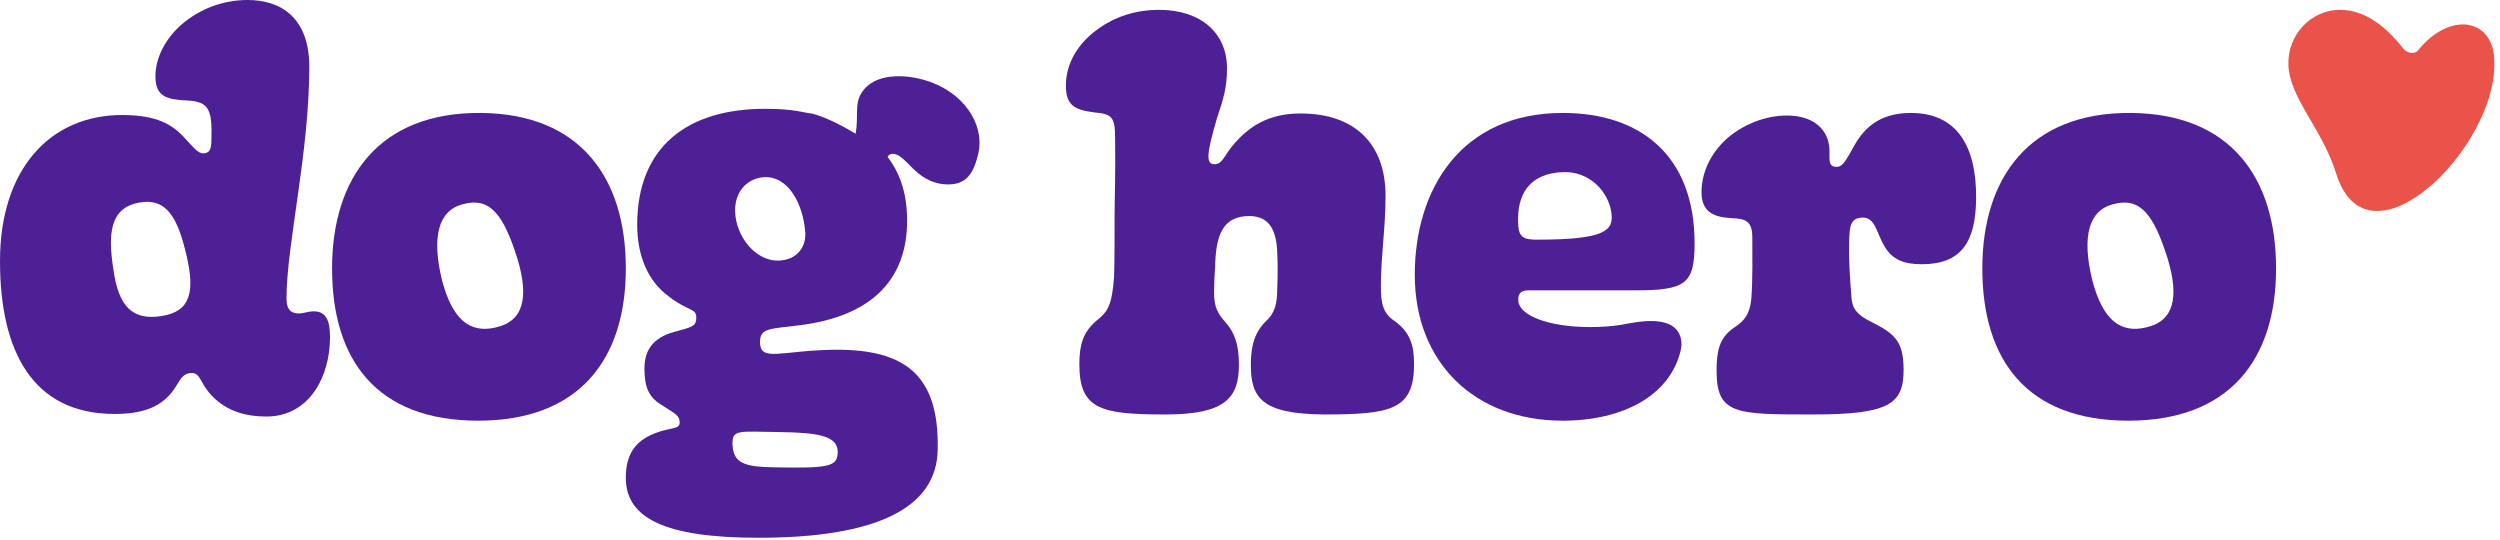


<svg width="389" height="84" viewBox="0 0 389 84" fill="none" xmlns="http://www.w3.org/2000/svg">
<path d="M364.235 1.533C368.069 1.59 371.312 4.18 373.94 7.55C374.483 8.246 375.678 8.536 376.234 7.85C381.352 1.532 388.123 2.99 388.118 9.629C388.509 23.098 368.402 42.757 363.498 26.974C361.343 20.037 356.3 15.336 356.075 10.16C355.872 5.494 359.565 1.464 364.235 1.533Z" fill="#EA534A"/>
<path d="M29.021 39.743C27.731 34.262 26.119 30.714 21.685 31.52C17.09 32.327 16.768 36.357 17.654 42C18.461 47.724 20.637 49.9 25.152 49.175C29.747 48.449 30.311 45.305 29.021 39.743ZM33.132 61.751C31.036 59.654 31.278 58.042 29.827 58.042C28.134 58.042 27.892 59.654 26.683 61.106C24.829 63.363 22.169 64.411 17.816 64.411C5.079 64.411 0 54.657 0 40.63C0 26.361 7.739 17.897 19.025 17.897C24.345 17.897 26.844 19.348 28.779 21.524C30.069 22.894 30.794 23.862 31.601 23.862C32.487 23.862 32.89 23.379 32.89 21.927C33.052 17.091 32.568 15.801 29.102 15.639C25.958 15.478 24.184 15.075 24.184 11.851C24.184 9.029 25.716 5.966 28.376 3.709C31.036 1.452 34.583 -3.05176e-05 38.533 -3.05176e-05C43.693 -3.05176e-05 48.127 2.742 48.127 10.399C48.127 23.782 44.579 38.131 44.579 46.434C44.579 48.369 45.466 48.772 46.514 48.772C47.24 48.772 47.885 48.449 48.852 48.449C50.787 48.449 51.351 49.981 51.351 52.48C51.351 58.607 48.127 64.814 41.435 64.814C38.292 64.814 35.389 64.008 33.132 61.751Z" fill="#4E2096"/>
<path d="M80.53 40.307C78.353 33.374 76.257 30.633 72.066 31.762C68.196 32.729 67.148 36.841 68.76 43.531C70.372 49.739 73.113 51.916 77.144 50.949C81.497 49.981 82.303 46.273 80.53 40.307ZM51.67 41.759C51.67 27.731 58.925 17.413 74.887 17.574C90.284 17.735 97.378 27.651 97.378 41.759C97.378 56.027 90.042 65.458 74.403 65.458C58.603 65.458 51.67 56.027 51.67 41.759Z" fill="#4E2096"/>
<path d="M120.995 40.549C117.448 40.549 114.465 36.679 114.385 32.89C114.304 29.988 116.078 27.812 118.818 27.57C122.768 27.328 124.945 31.923 125.268 35.873C125.59 38.292 124.058 40.549 120.995 40.549ZM121.317 67.232C127.202 67.313 130.346 67.796 130.346 70.295C130.346 72.633 129.056 72.875 120.35 72.714C115.836 72.633 114.143 72.069 113.982 69.248C113.901 66.748 114.788 67.151 121.317 67.232ZM143.472 12.35C141.037 11.696 136.063 11.153 134.01 14.528C132.941 16.284 133.62 17.946 133.14 20.818C129.133 18.355 126.487 17.673 126.235 17.655C125.187 17.574 123.655 16.929 119.06 16.929C106.968 16.929 99.148 22.814 99.148 34.986C99.148 39.581 100.68 43.693 104.147 46.192C106.968 48.368 108.258 47.965 108.339 49.255C108.419 50.787 107.694 50.868 105.114 51.593C101.245 52.56 100.277 54.898 100.277 57.316C100.277 60.218 100.922 61.75 102.857 62.96C104.953 64.33 105.759 64.572 105.759 65.781C105.759 66.829 104.227 66.506 101.97 67.393C99.471 68.36 97.374 70.053 97.374 74.326C97.374 80.614 103.421 83.677 118.012 83.677C136.312 83.677 145.824 79.082 145.905 69.892C146.146 58.123 140.584 54.414 130.104 54.414C121.559 54.495 118.254 56.43 118.254 53.206C118.254 51.028 119.786 51.19 124.3 50.625C136.231 49.175 141.148 42.967 141.148 34.341C141.148 29.603 139.754 26.572 138.105 24.404C138.246 24.18 138.415 24.014 138.629 23.97C140.892 23.507 142.194 28.41 147.154 28.686C150.271 28.859 151.536 27.088 152.262 23.698C153.169 19.466 150.101 14.132 143.472 12.35Z" fill="#4E2096"/>
<path d="M167.948 56.672C167.948 53.85 168.432 51.755 170.608 49.901C172.382 48.531 173.027 47.483 173.349 43.048C173.43 40.791 173.43 37.002 173.43 33.697C173.43 31.037 173.591 26.846 173.51 21.444C173.51 18.139 172.946 17.735 170.286 17.494C167.222 17.09 165.852 16.445 165.852 13.302C165.852 9.754 167.867 6.61 170.85 4.514C173.51 2.58 176.735 1.532 180.362 1.532C186.892 1.532 190.923 5.159 190.923 10.642C190.923 13.543 190.359 15.477 189.391 18.299C187.698 24.023 187.618 25.555 188.988 25.555C190.278 25.555 190.52 24.023 192.213 22.169C194.389 19.75 197.291 17.655 202.37 17.655C210.754 17.655 215.591 22.331 215.591 30.473C215.591 35.55 214.865 39.824 214.865 44.499C214.865 47.24 215.188 48.772 217.042 49.98C219.46 51.755 220.025 53.77 220.025 56.672C220.025 63.766 216.478 64.492 205.998 64.492C196.324 64.412 194.631 61.911 194.631 56.752C194.631 52.721 195.84 51.191 196.888 50.062C198.339 48.772 198.743 47.401 198.743 44.74C198.823 42.645 198.823 40.953 198.743 39.501C198.662 36.115 197.694 33.617 194.389 33.617C190.197 33.617 189.149 36.679 189.069 41.678C188.988 42.324 188.907 44.581 188.907 45.547C188.907 47.886 189.552 48.852 190.681 50.142C192.051 51.673 192.777 53.529 192.777 56.752C192.777 61.911 190.681 64.492 181.33 64.492C171.253 64.492 167.948 63.685 167.948 56.672Z" fill="#4E2096"/>
<path d="M267.097 57.639C267.097 54.737 267.5 52.56 269.757 51.029C271.531 49.901 272.256 48.772 272.498 46.596C272.74 43.452 272.659 39.501 272.659 37.002C272.659 34.422 271.692 34.02 269.354 33.938C266.613 33.778 264.759 32.971 264.759 29.907C264.759 26.523 266.452 23.459 269.032 21.282C271.531 19.267 274.755 17.977 278.06 17.977C282.172 17.977 284.59 20.154 284.671 23.378C284.671 25.072 284.51 25.957 285.799 25.957C286.767 25.957 287.25 24.91 288.621 22.491C290.153 19.831 292.571 17.575 297.327 17.575C304.502 17.575 307.565 22.733 307.485 30.956C307.404 37.807 305.066 41.114 299.02 41.114C296.199 41.114 294.506 40.389 293.297 38.453C291.926 36.196 291.845 33.858 289.83 33.858C287.815 33.858 287.815 35.471 287.734 37.325C287.653 40.468 287.815 42.645 288.057 45.87C288.137 47.724 288.54 48.852 291.442 50.224C294.909 51.996 296.199 53.206 296.199 57.559C296.199 62.88 293.941 64.492 282.091 64.492C269.999 64.492 267.097 64.492 267.097 57.639Z" fill="#4E2096"/>
<path d="M337.309 40.307C335.132 33.374 333.037 30.633 328.845 31.762C324.975 32.729 323.927 36.841 325.539 43.531C327.152 49.739 329.893 51.916 333.923 50.949C338.276 49.981 339.082 46.273 337.309 40.307ZM308.449 41.759C308.449 27.731 315.705 17.413 331.666 17.574C347.063 17.735 354.157 27.651 354.157 41.759C354.157 56.027 346.821 65.458 331.182 65.458C315.382 65.458 308.449 56.027 308.449 41.759Z" fill="#4E2096"/>
<path d="M250.744 33.188C250.297 29.685 247.176 26.583 243.159 26.784C238.03 26.984 235.909 30.186 236.243 35.089C236.356 36.99 237.247 37.291 239.144 37.291C249.74 37.291 251.08 35.889 250.744 33.188ZM220.139 42.764C220.139 29.404 227.381 17.573 243.155 17.573C255.227 17.573 263.678 24.172 263.678 37.854C263.678 44.212 262.309 45.178 254.341 45.178H237.843C236.878 45.178 236.234 45.499 236.234 46.626C236.234 49.201 241.223 50.891 247.42 50.891C249.412 50.891 251.037 50.745 252.402 50.515C254.21 50.21 260.486 48.641 261.52 52.575C261.693 53.233 261.658 53.93 261.498 54.592C259.831 61.5 252.614 65.458 243.155 65.458C229.394 65.458 220.139 56.364 220.139 42.764Z" fill="#4E2096"/>
</svg>